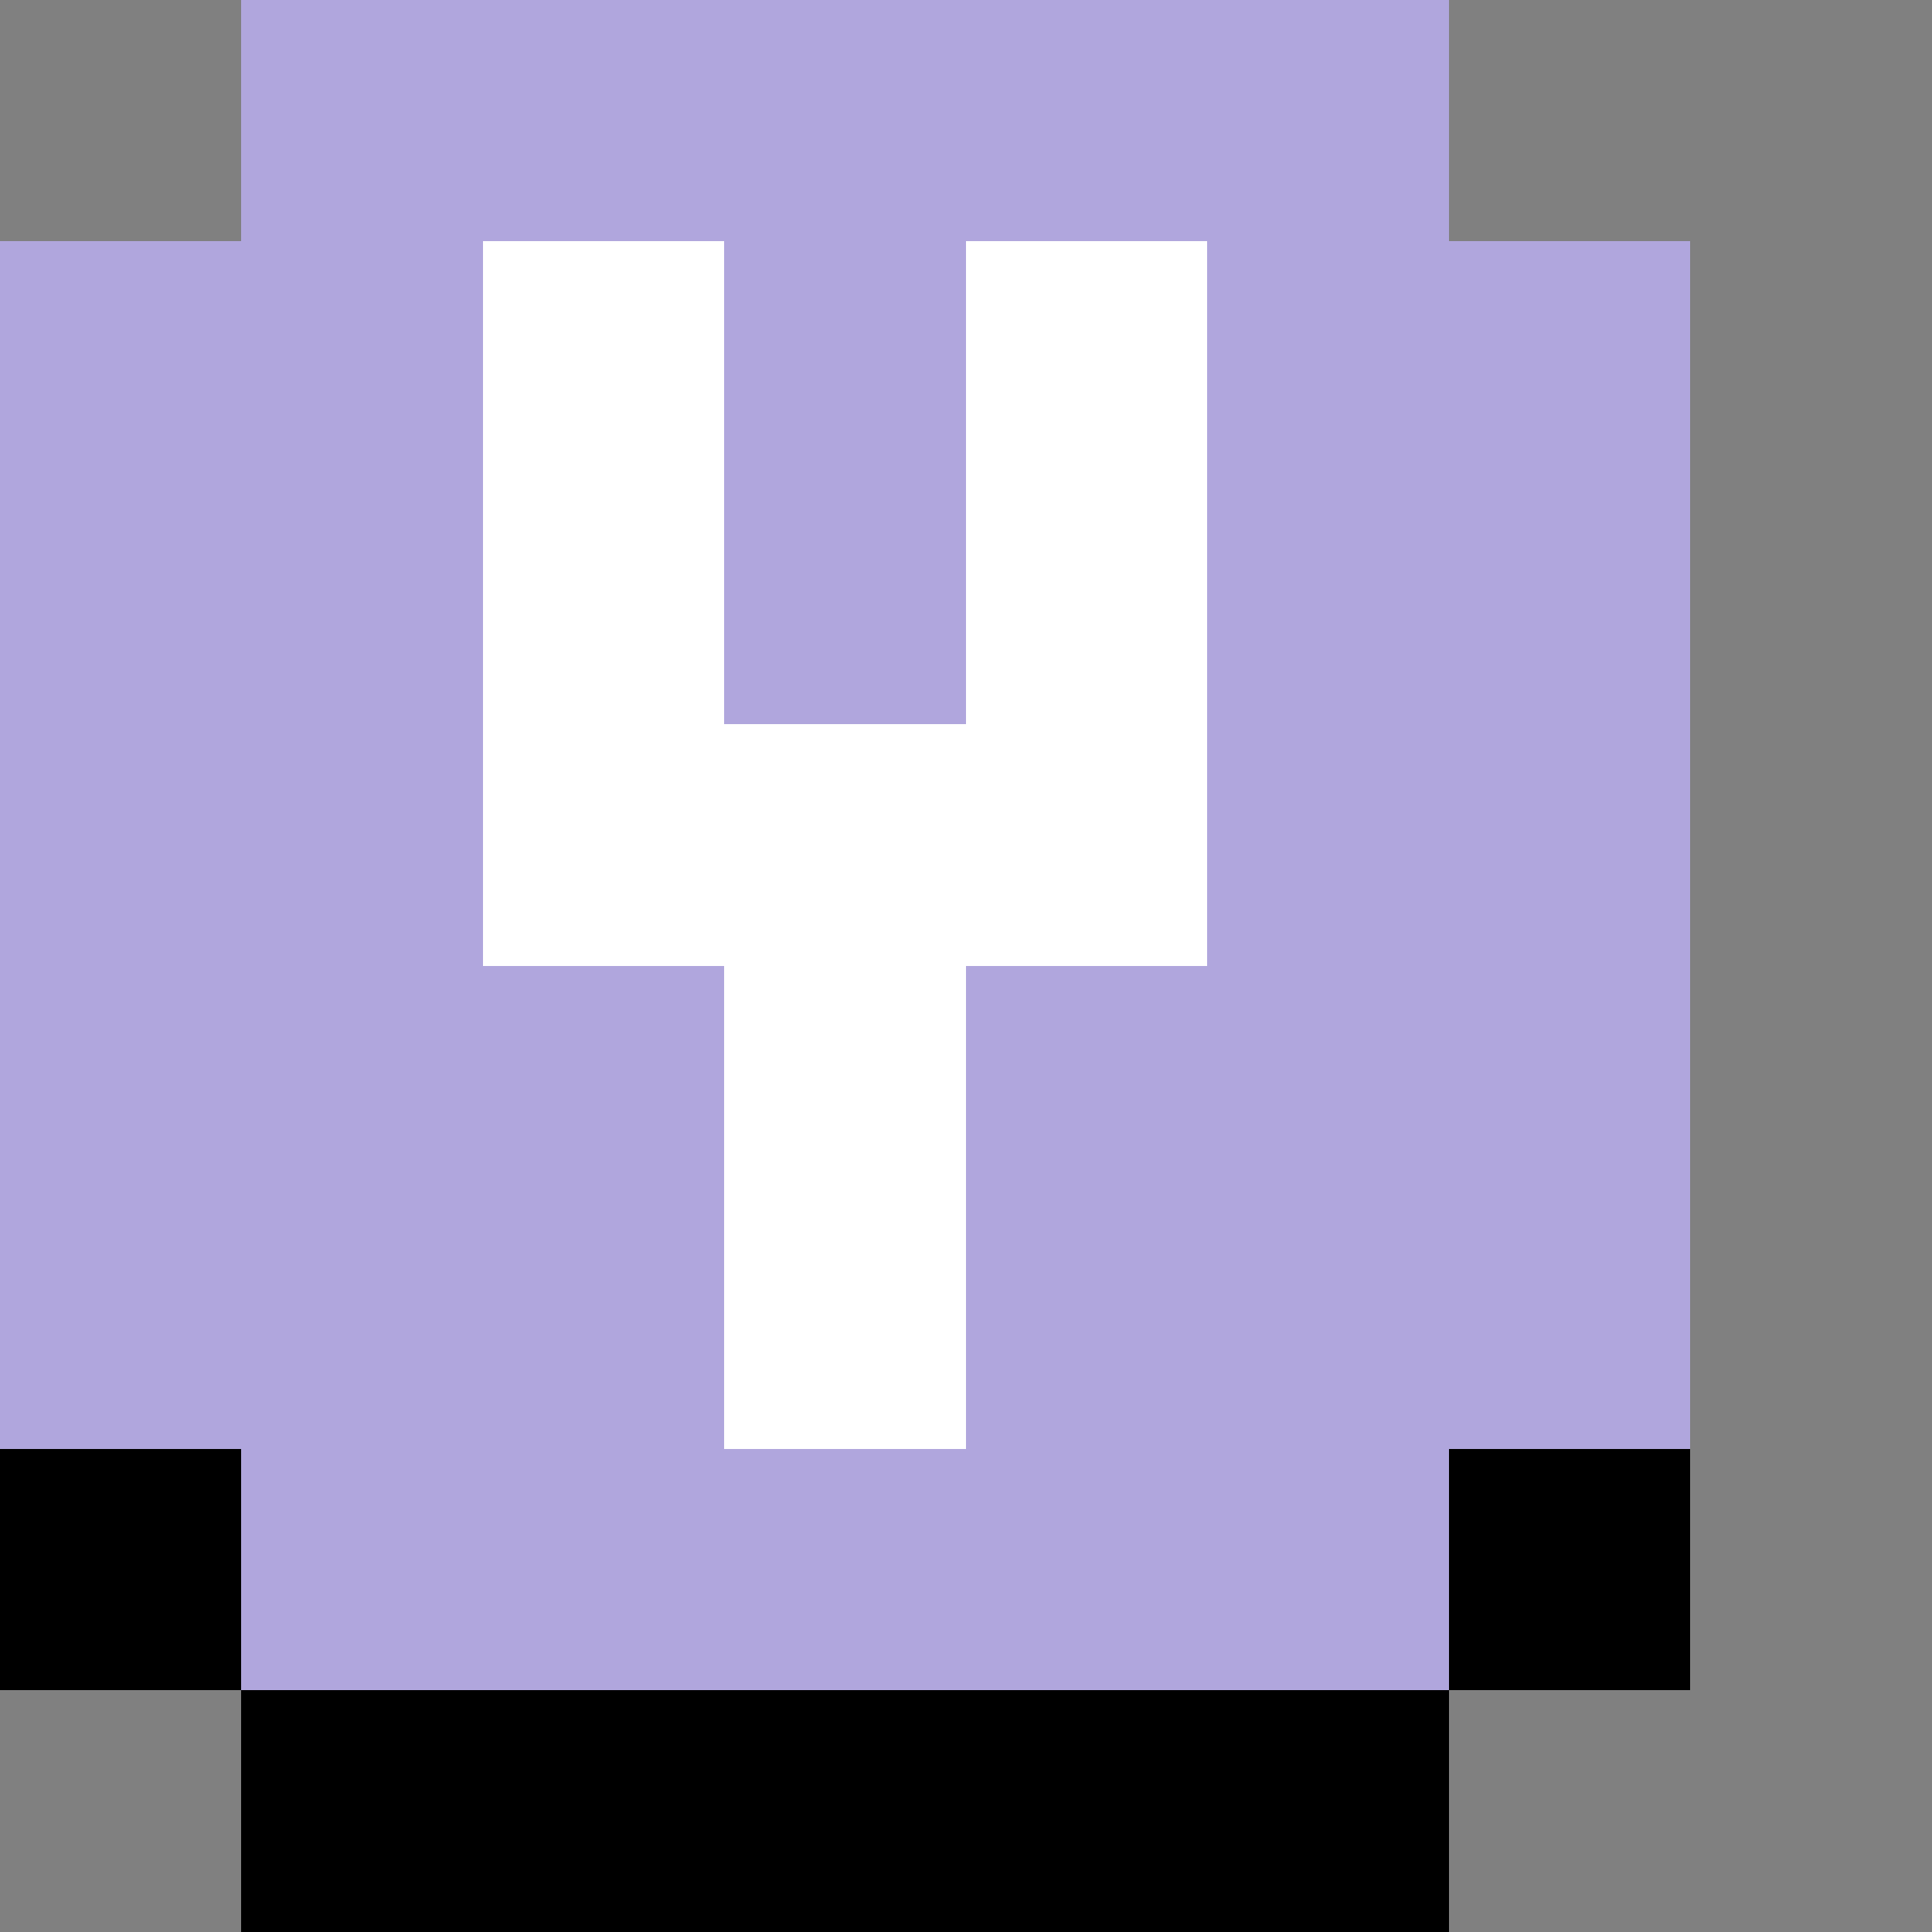 <?xml version="1.0" encoding="utf-8" ?>
<svg baseProfile="full" height="32px" version="1.1" width="32px" xmlns="http://www.w3.org/2000/svg" xmlns:ev="http://www.w3.org/2001/xml-events" xmlns:xlink="http://www.w3.org/1999/xlink"><rect width="100%" height="100%" fill="#808080" stroke="none"/><defs /><rect fill="rgb(176,166,221)" height="4px" shape-rendering="crispEdges" width="4px" x="0px" y="4px" /><rect fill="rgb(176,166,221)" height="4px" shape-rendering="crispEdges" width="4px" x="0px" y="8px" /><rect fill="rgb(176,166,221)" height="4px" shape-rendering="crispEdges" width="4px" x="0px" y="12px" /><rect fill="rgb(176,166,221)" height="4px" shape-rendering="crispEdges" width="4px" x="0px" y="16px" /><rect fill="rgb(176,166,221)" height="4px" shape-rendering="crispEdges" width="4px" x="0px" y="20px" /><rect fill="rgb(0,0,0)" height="4px" shape-rendering="crispEdges" width="4px" x="0px" y="24px" /><rect fill="rgb(176,166,221)" height="4px" shape-rendering="crispEdges" width="4px" x="4px" y="0px" /><rect fill="rgb(176,166,221)" height="4px" shape-rendering="crispEdges" width="4px" x="4px" y="4px" /><rect fill="rgb(176,166,221)" height="4px" shape-rendering="crispEdges" width="4px" x="4px" y="8px" /><rect fill="rgb(176,166,221)" height="4px" shape-rendering="crispEdges" width="4px" x="4px" y="12px" /><rect fill="rgb(176,166,221)" height="4px" shape-rendering="crispEdges" width="4px" x="4px" y="16px" /><rect fill="rgb(176,166,221)" height="4px" shape-rendering="crispEdges" width="4px" x="4px" y="20px" /><rect fill="rgb(176,166,221)" height="4px" shape-rendering="crispEdges" width="4px" x="4px" y="24px" /><rect fill="rgb(0,0,0)" height="4px" shape-rendering="crispEdges" width="4px" x="4px" y="28px" /><rect fill="rgb(176,166,221)" height="4px" shape-rendering="crispEdges" width="4px" x="8px" y="0px" /><rect fill="rgb(255,255,255)" height="4px" shape-rendering="crispEdges" width="4px" x="8px" y="4px" /><rect fill="rgb(255,255,255)" height="4px" shape-rendering="crispEdges" width="4px" x="8px" y="8px" /><rect fill="rgb(255,255,255)" height="4px" shape-rendering="crispEdges" width="4px" x="8px" y="12px" /><rect fill="rgb(176,166,221)" height="4px" shape-rendering="crispEdges" width="4px" x="8px" y="16px" /><rect fill="rgb(176,166,221)" height="4px" shape-rendering="crispEdges" width="4px" x="8px" y="20px" /><rect fill="rgb(176,166,221)" height="4px" shape-rendering="crispEdges" width="4px" x="8px" y="24px" /><rect fill="rgb(0,0,0)" height="4px" shape-rendering="crispEdges" width="4px" x="8px" y="28px" /><rect fill="rgb(176,166,221)" height="4px" shape-rendering="crispEdges" width="4px" x="12px" y="0px" /><rect fill="rgb(176,166,221)" height="4px" shape-rendering="crispEdges" width="4px" x="12px" y="4px" /><rect fill="rgb(176,166,221)" height="4px" shape-rendering="crispEdges" width="4px" x="12px" y="8px" /><rect fill="rgb(255,255,255)" height="4px" shape-rendering="crispEdges" width="4px" x="12px" y="12px" /><rect fill="rgb(255,255,255)" height="4px" shape-rendering="crispEdges" width="4px" x="12px" y="16px" /><rect fill="rgb(255,255,255)" height="4px" shape-rendering="crispEdges" width="4px" x="12px" y="20px" /><rect fill="rgb(176,166,221)" height="4px" shape-rendering="crispEdges" width="4px" x="12px" y="24px" /><rect fill="rgb(0,0,0)" height="4px" shape-rendering="crispEdges" width="4px" x="12px" y="28px" /><rect fill="rgb(176,166,221)" height="4px" shape-rendering="crispEdges" width="4px" x="16px" y="0px" /><rect fill="rgb(255,255,255)" height="4px" shape-rendering="crispEdges" width="4px" x="16px" y="4px" /><rect fill="rgb(255,255,255)" height="4px" shape-rendering="crispEdges" width="4px" x="16px" y="8px" /><rect fill="rgb(255,255,255)" height="4px" shape-rendering="crispEdges" width="4px" x="16px" y="12px" /><rect fill="rgb(176,166,221)" height="4px" shape-rendering="crispEdges" width="4px" x="16px" y="16px" /><rect fill="rgb(176,166,221)" height="4px" shape-rendering="crispEdges" width="4px" x="16px" y="20px" /><rect fill="rgb(176,166,221)" height="4px" shape-rendering="crispEdges" width="4px" x="16px" y="24px" /><rect fill="rgb(0,0,0)" height="4px" shape-rendering="crispEdges" width="4px" x="16px" y="28px" /><rect fill="rgb(176,166,221)" height="4px" shape-rendering="crispEdges" width="4px" x="20px" y="0px" /><rect fill="rgb(176,166,221)" height="4px" shape-rendering="crispEdges" width="4px" x="20px" y="4px" /><rect fill="rgb(176,166,221)" height="4px" shape-rendering="crispEdges" width="4px" x="20px" y="8px" /><rect fill="rgb(176,166,221)" height="4px" shape-rendering="crispEdges" width="4px" x="20px" y="12px" /><rect fill="rgb(176,166,221)" height="4px" shape-rendering="crispEdges" width="4px" x="20px" y="16px" /><rect fill="rgb(176,166,221)" height="4px" shape-rendering="crispEdges" width="4px" x="20px" y="20px" /><rect fill="rgb(176,166,221)" height="4px" shape-rendering="crispEdges" width="4px" x="20px" y="24px" /><rect fill="rgb(0,0,0)" height="4px" shape-rendering="crispEdges" width="4px" x="20px" y="28px" /><rect fill="rgb(176,166,221)" height="4px" shape-rendering="crispEdges" width="4px" x="24px" y="4px" /><rect fill="rgb(176,166,221)" height="4px" shape-rendering="crispEdges" width="4px" x="24px" y="8px" /><rect fill="rgb(176,166,221)" height="4px" shape-rendering="crispEdges" width="4px" x="24px" y="12px" /><rect fill="rgb(176,166,221)" height="4px" shape-rendering="crispEdges" width="4px" x="24px" y="16px" /><rect fill="rgb(176,166,221)" height="4px" shape-rendering="crispEdges" width="4px" x="24px" y="20px" /><rect fill="rgb(0,0,0)" height="4px" shape-rendering="crispEdges" width="4px" x="24px" y="24px" /></svg>